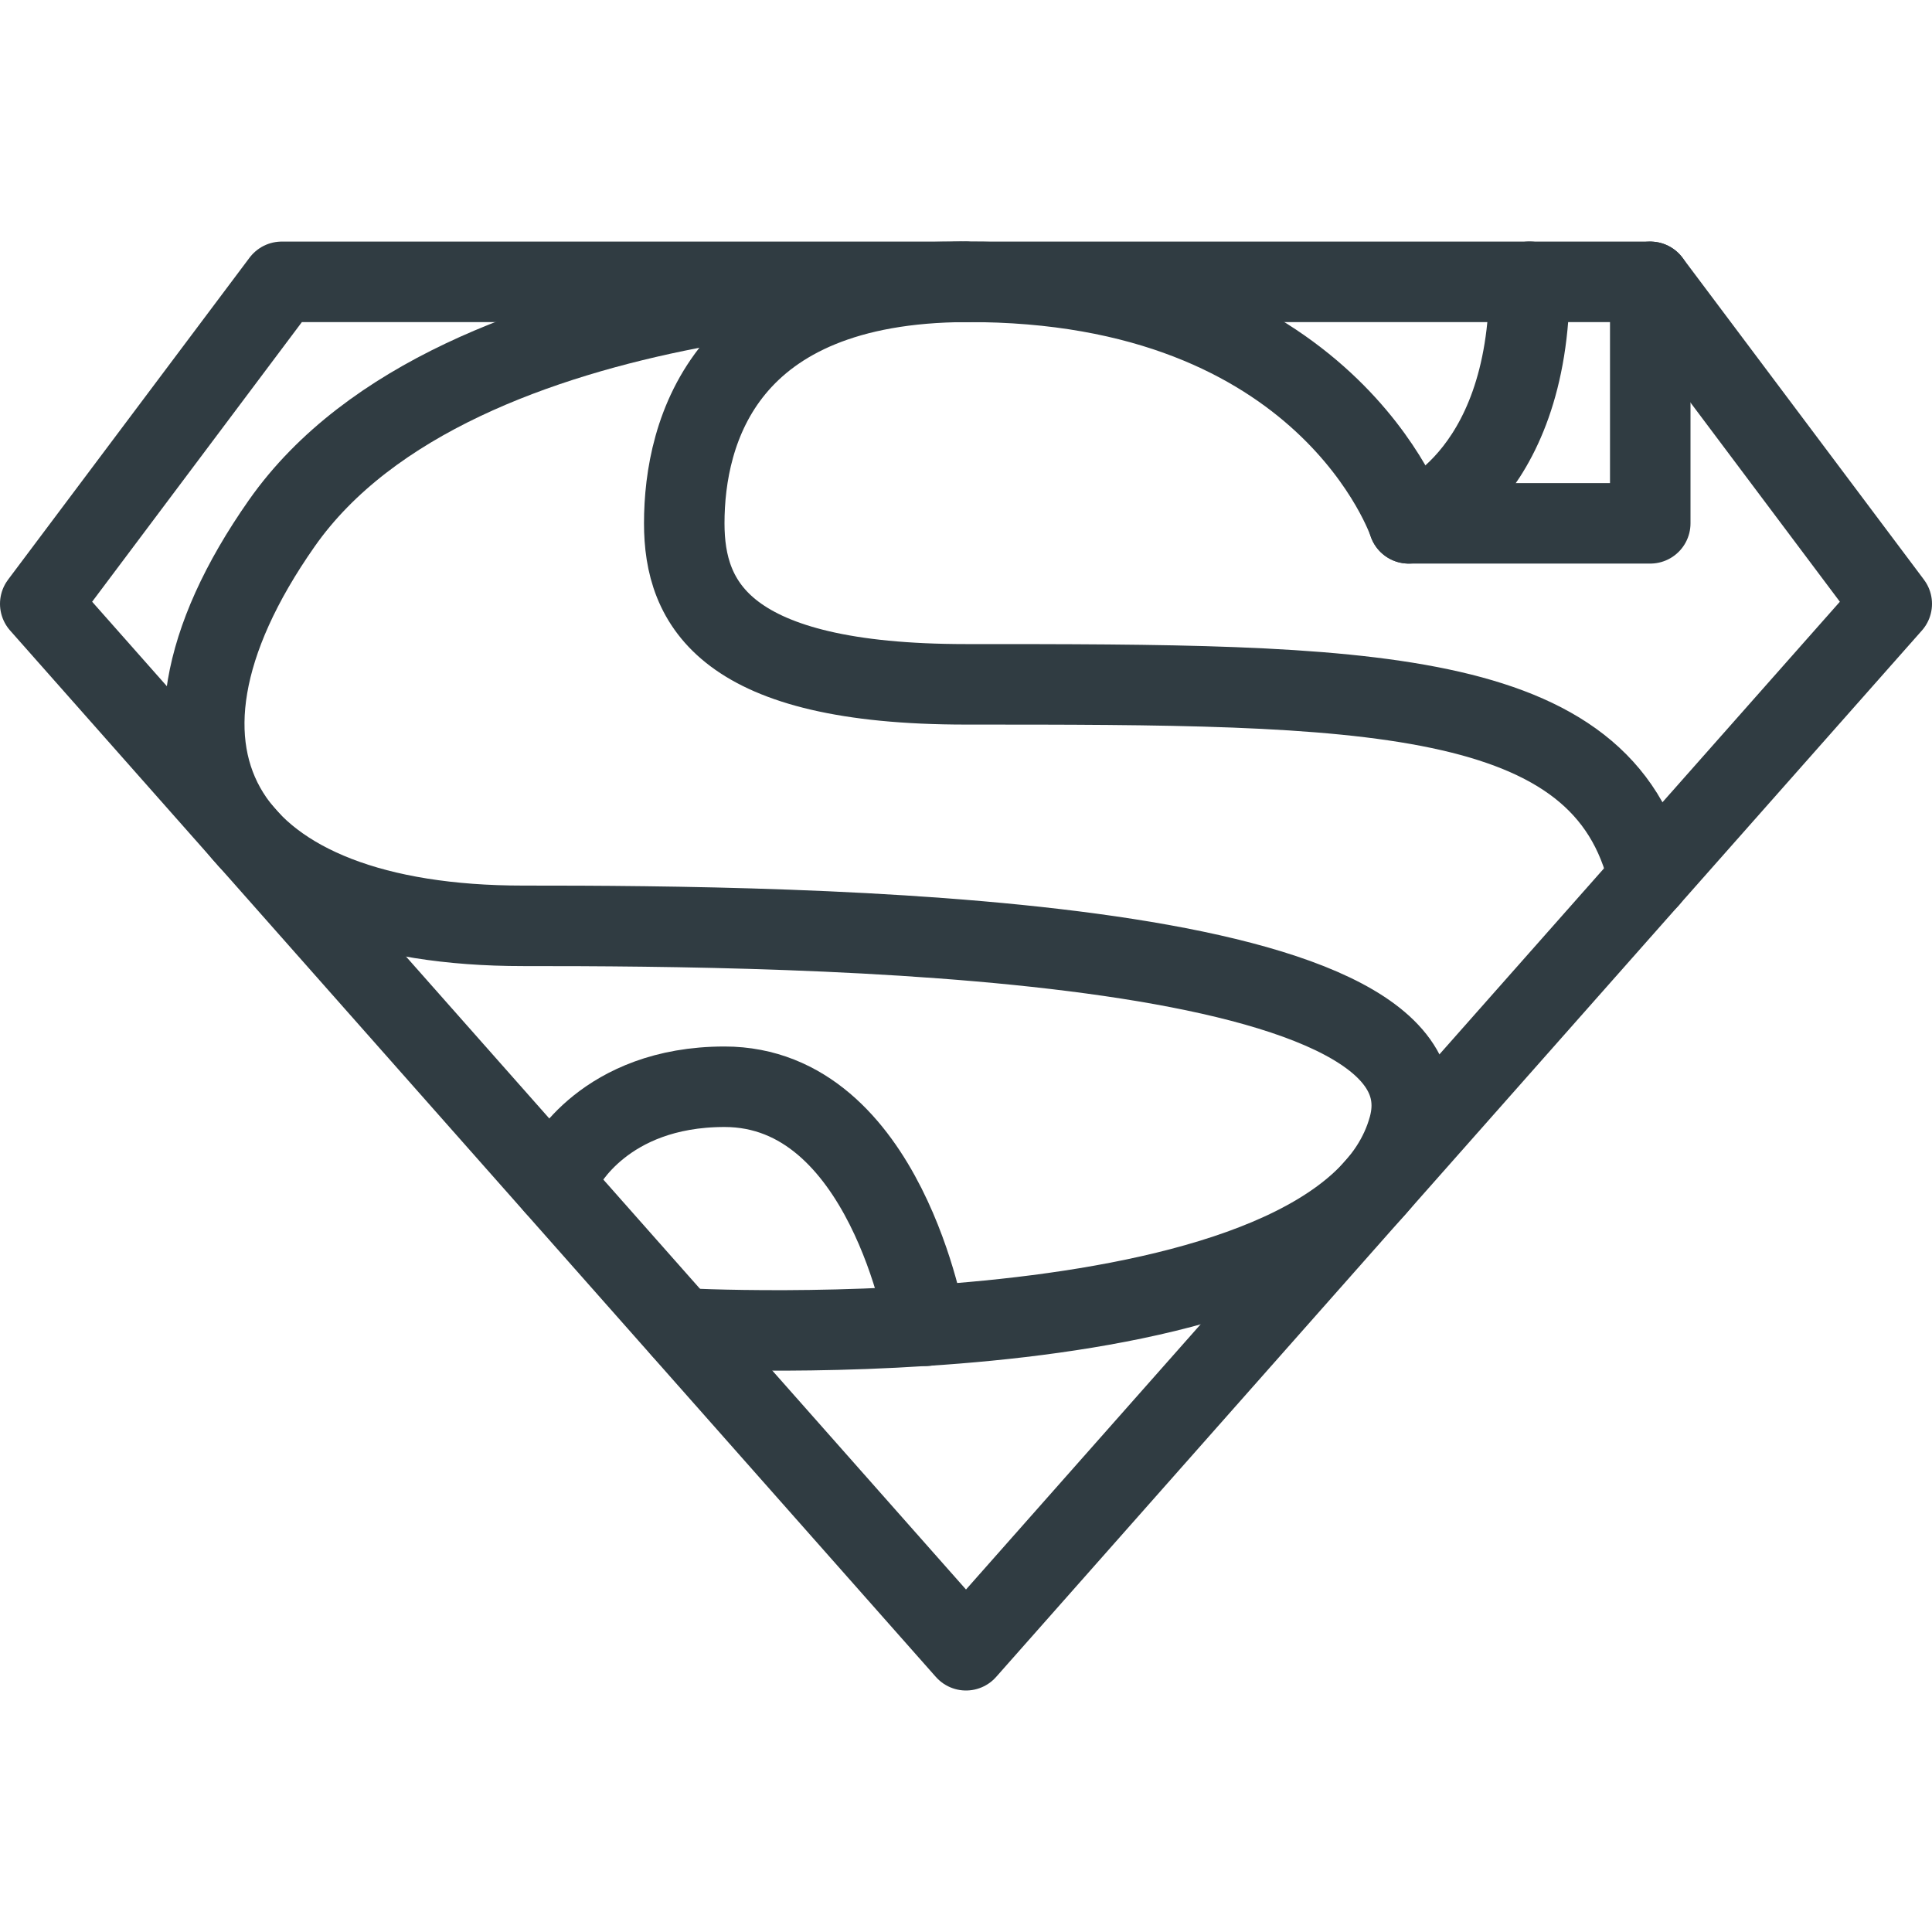 <?xml version="1.0" ?><svg enable-background="new 0 0 24 24" id="Layer_1" version="1.1" viewBox="0 0 24 24" xml:space="preserve" xmlns="http://www.w3.org/2000/svg" xmlns:xlink="http://www.w3.org/1999/xlink"><g><polygon fill="none" points="   0.5,7.501 3.5,3.501 20.5,3.501 23.5,7.501 12,20.5  " stroke="#303C42" stroke-linecap="round" stroke-linejoin="round" stroke-miterlimit="10"/><path d="M12,3.501   c0,0-6.318-0.112-8.5,3c-2.07,2.952-0.68,5.002,3,5   c3.5-0.002,11.657,0.088,11,2.5c-0.806,2.961-9.035,2.5-9.035,2.5" fill="none" stroke="#303C42" stroke-linecap="round" stroke-linejoin="round" stroke-miterlimit="10"/><path d="M11.5,16.469   c0,0-0.5-2.969-2.5-2.969c-1.5,0-2,1-2,1l-0.105,0.228" fill="none" stroke="#303C42" stroke-linecap="round" stroke-linejoin="round" stroke-miterlimit="10"/><path d="M20.5,3.501v3   h-3c0,0-1-3.017-5.5-3c-2.999,0.012-3.5,1.848-3.5,3c0,1,0.5,2,3.5,2   c4.941,0,7.929,0.001,8.481,2.413" fill="none" stroke="#303C42" stroke-linecap="round" stroke-linejoin="round" stroke-miterlimit="10"/><path d="M17.5,6.501   C17.5,6.501,19,6,19,3.5" fill="none" stroke="#303C42" stroke-linecap="round" stroke-linejoin="round" stroke-miterlimit="10"/></g><g/><g/><g/><g/><g/><g/><g/><g/><g/><g/><g/><g/><g/><g/><g/></svg>